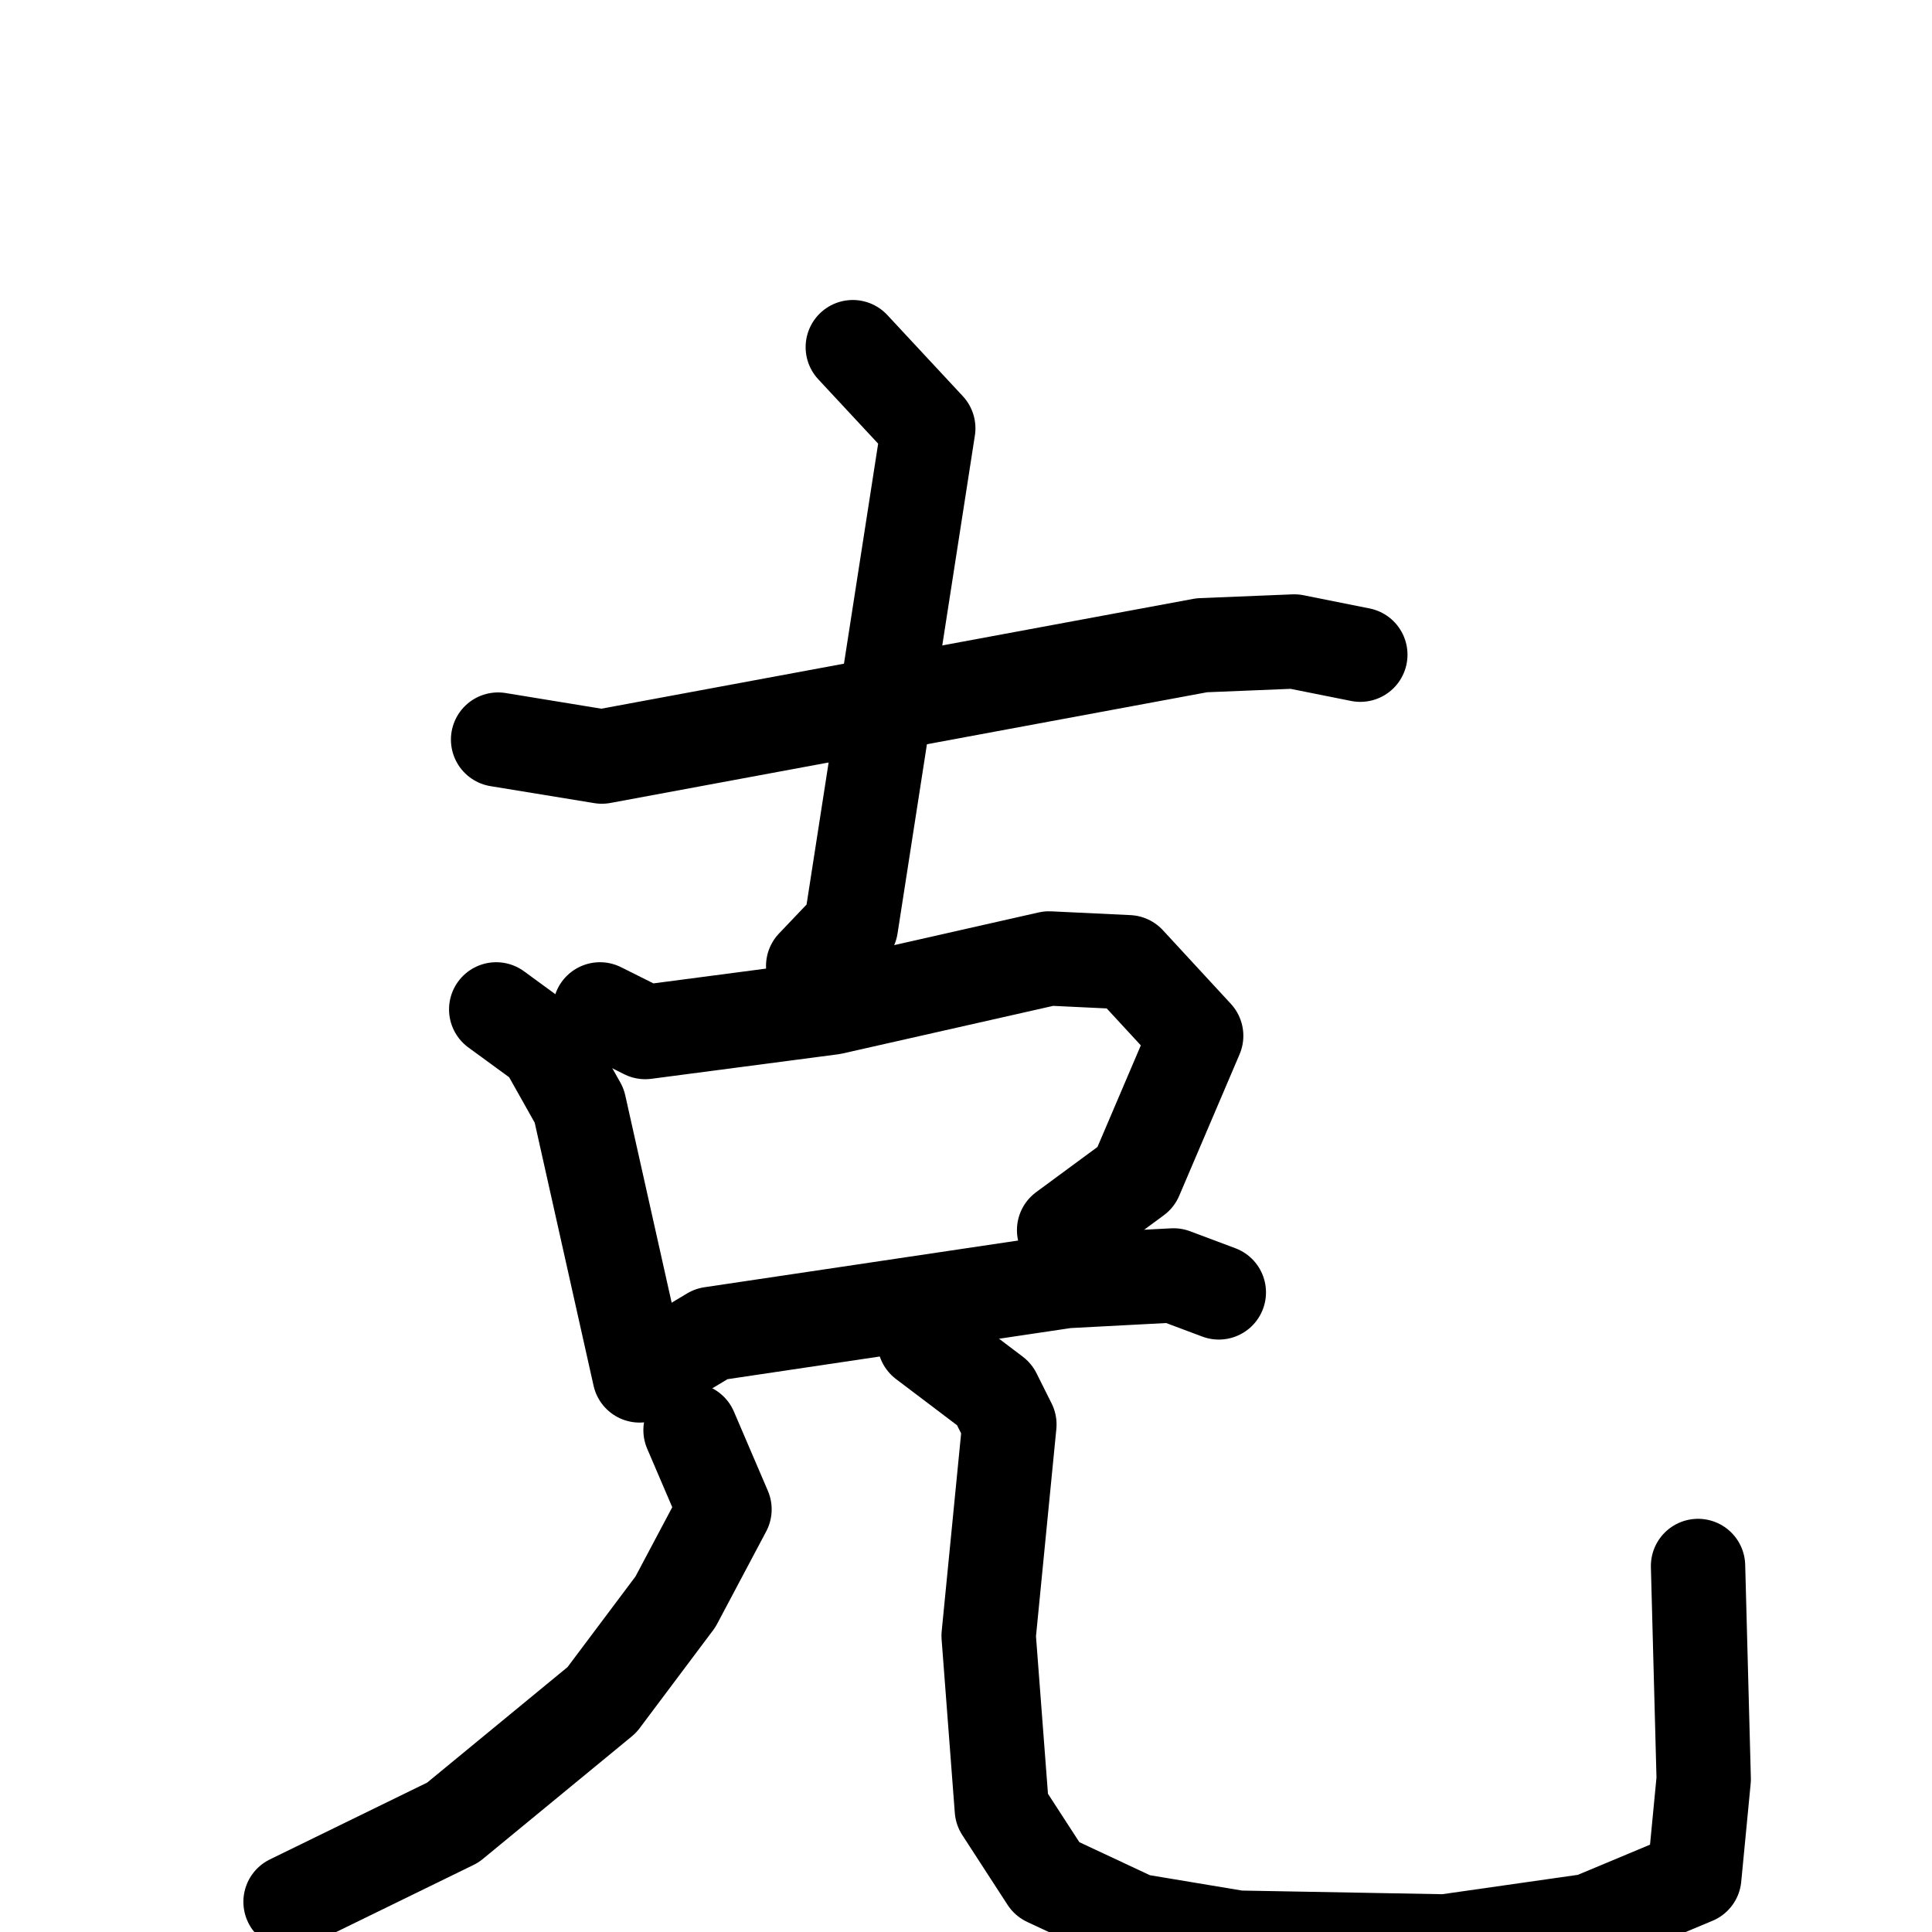 <svg xmlns="http://www.w3.org/2000/svg" viewBox="0 0 1024 1024">
  <g style="fill:none;stroke:#000000;stroke-width:50;stroke-linecap:round;stroke-linejoin:round;" transform="scale(1, 1) translate(0, 0)">
    <path d="M 264.0,392.0 L 319.0,401.0 L 637.0,342.0 L 686.0,340.0 L 721.0,347.0"/>
    <path d="M 452.0,184.0 L 492.0,227.0 L 451.0,491.0 L 431.0,512.0"/>
    <path d="M 263.0,535.0 L 289.0,554.0 L 307.0,586.0 L 339.0,729.0"/>
    <path d="M 318.0,535.0 L 342.0,547.0 L 441.0,534.0 L 556.0,508.0 L 598.0,510.0 L 634.0,549.0 L 602.0,624.0 L 564.0,652.0"/>
    <path d="M 357.0,719.0 L 377.0,707.0 L 565.0,679.0 L 622.0,676.0 L 646.0,685.0"/>
    <path d="M 366.0,758.0 L 384.0,800.0 L 358.0,849.0 L 319.0,901.0 L 240.0,966.0 L 154.0,1008.0"/>
    <path d="M 490.0,711.0 L 527.0,739.0 L 535.0,755.0 L 524.0,867.0 L 531.0,959.0 L 555.0,996.0 L 602.0,1018.0 L 656.0,1027.0 L 766.0,1029.0 L 843.0,1018.0 L 898.0,995.0 L 903.0,943.0 L 900.0,830.0"/>
  </g>
</svg>
